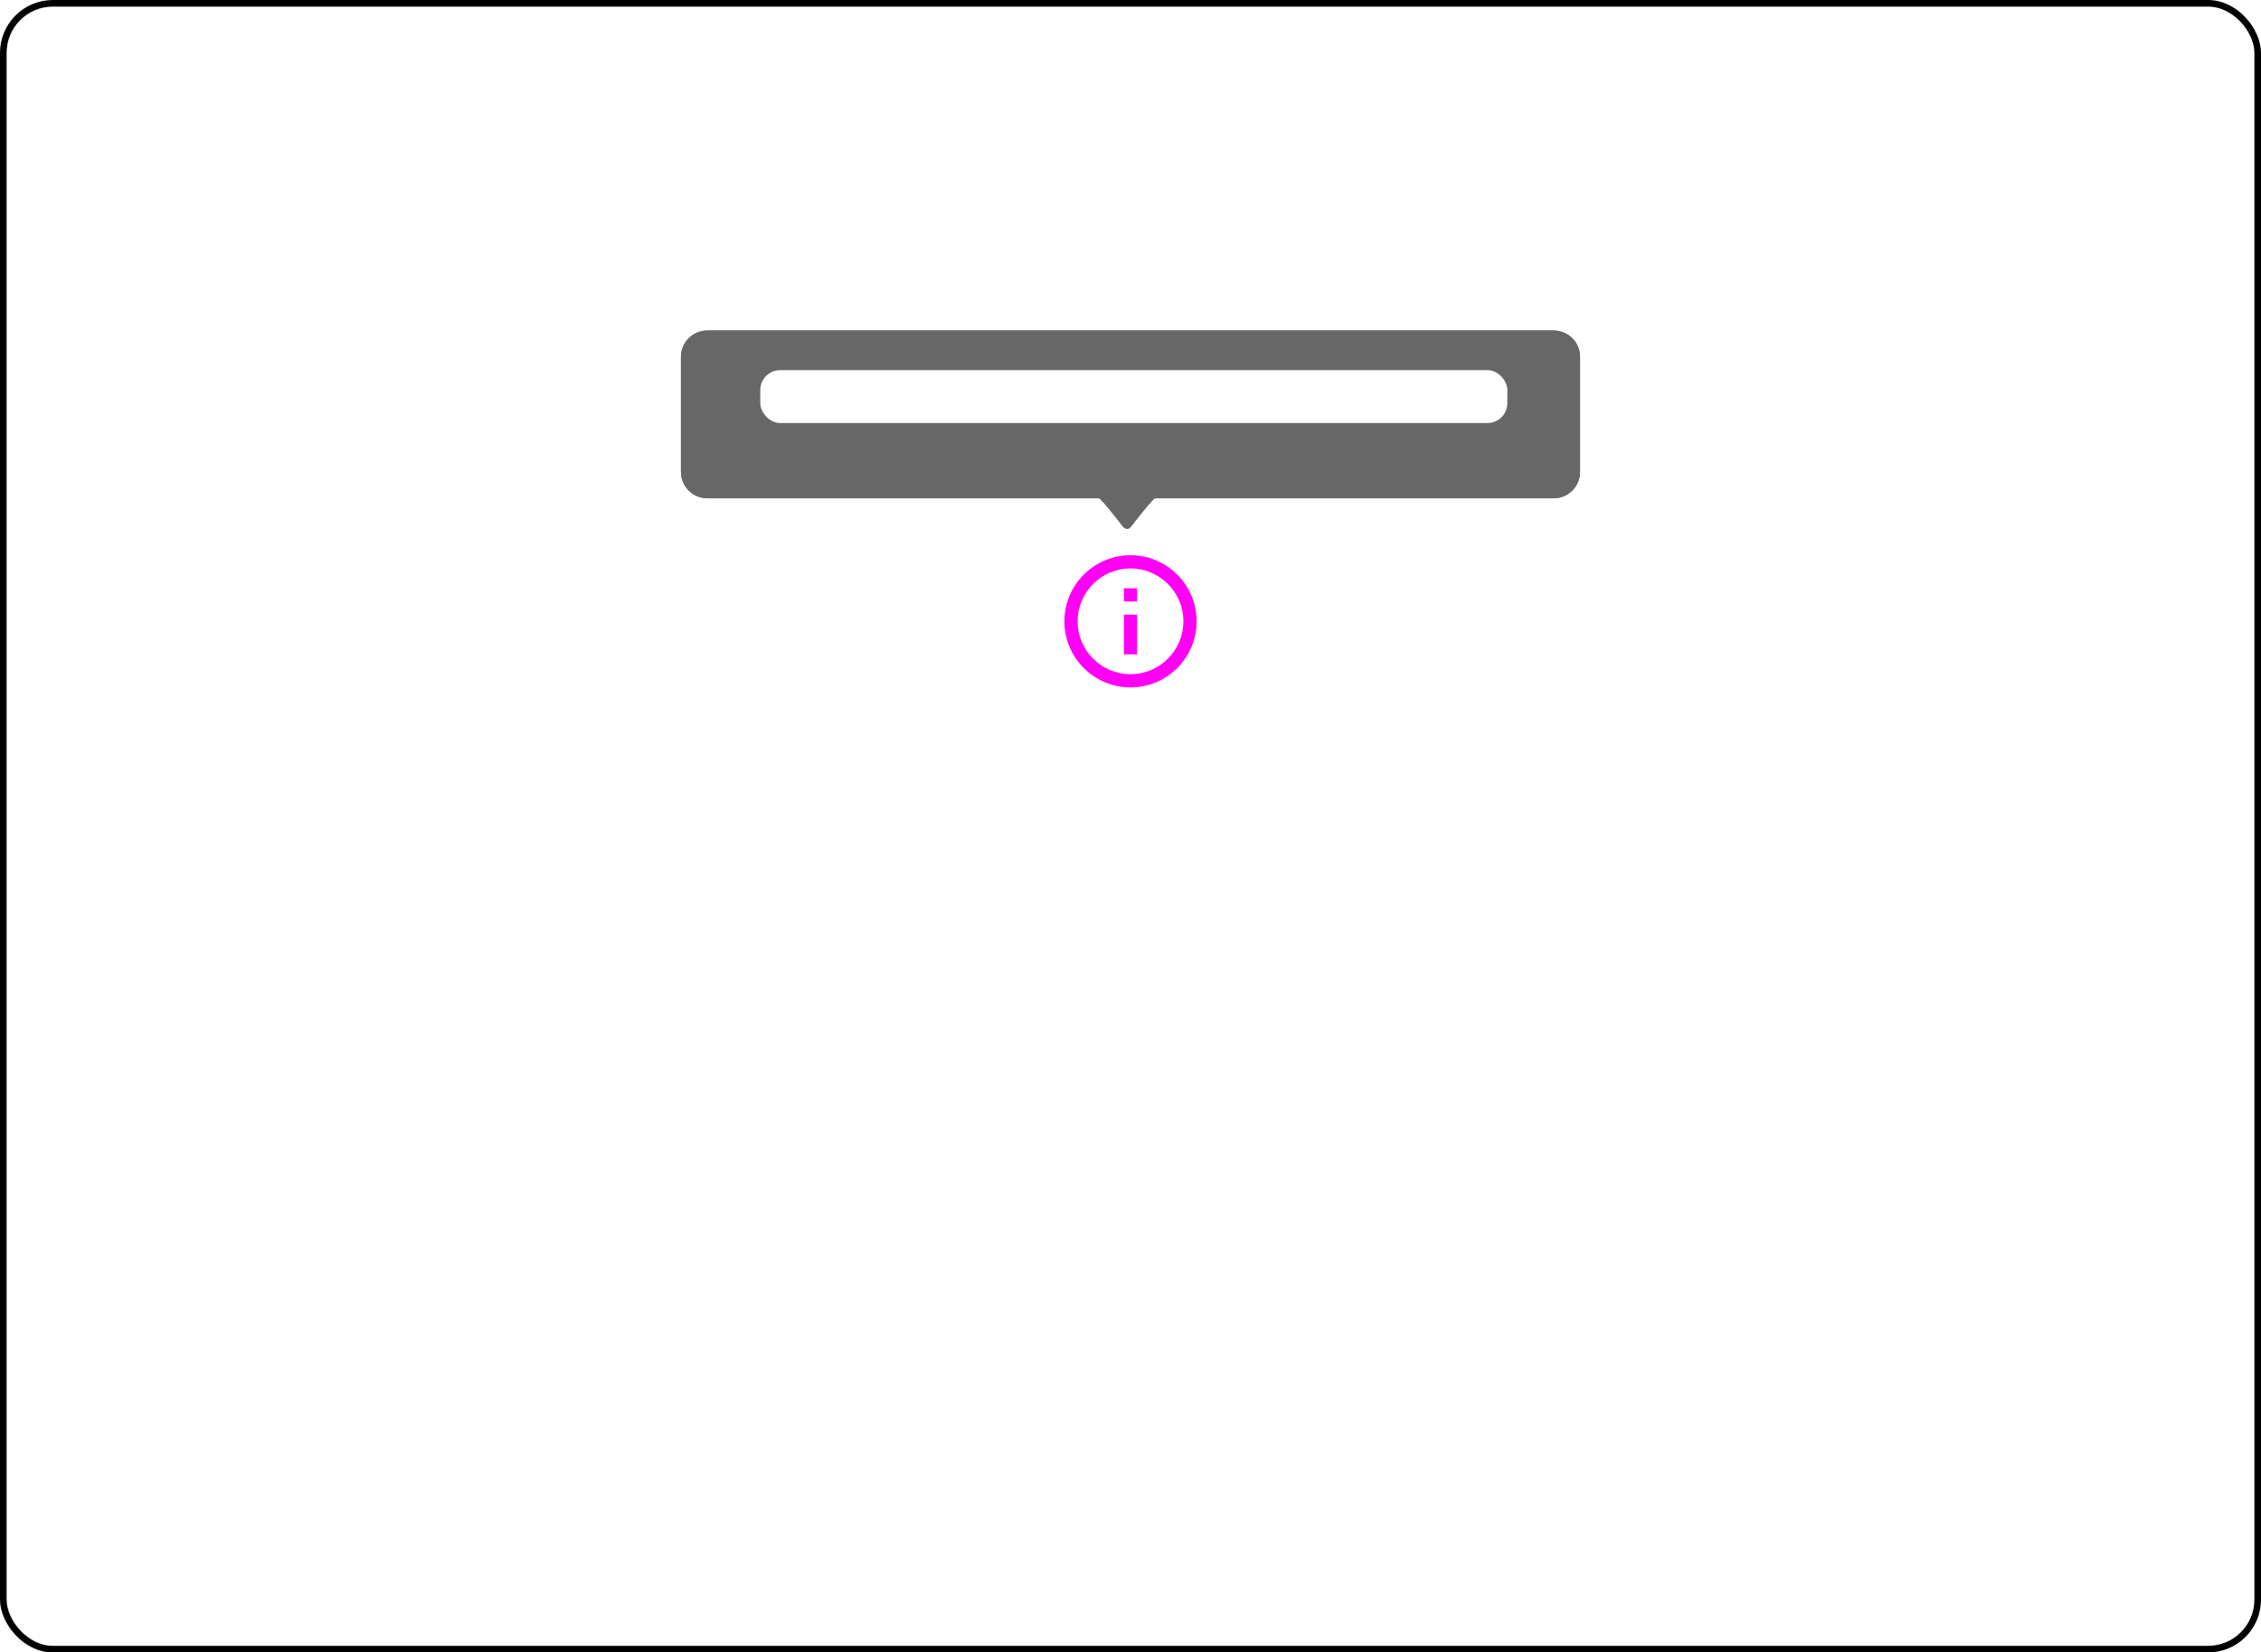 <svg width="100%" height="100%" viewBox="0 0 342 250" fill="none" xmlns="http://www.w3.org/2000/svg">
<rect x="0.5" y="0.5" width="341" height="249" rx="7.5" fill="white" stroke="black"/>
<g clip-path="url(#clip0_27_598)">
<path d="M170 99H172V93H170V99ZM171 84C165.48 84 161 88.48 161 94C161 99.52 165.48 104 171 104C176.52 104 181 99.52 181 94C181 88.48 176.52 84 171 84ZM171 102C166.59 102 163 98.41 163 94C163 89.59 166.59 86 171 86C175.41 86 179 89.59 179 94C179 98.41 175.41 102 171 102ZM170 91H172V89H170V91Z" fill="#FF00F5"/>
</g>
<g filter="url(#filter0_d_27_598)">
<path d="M103 69.385V52C103 49.791 104.791 48 107 48H235C237.209 48 239 49.791 239 52V69.385C239 71.594 237.225 73.385 235.016 73.385H174.709C174.409 73.385 171.808 76.724 171.038 77.722C170.901 77.898 170.693 78 170.47 78C170.247 78 170.039 77.898 169.903 77.722C169.132 76.724 166.532 73.385 166.231 73.385H106.989C104.78 73.385 103 71.594 103 69.385Z" fill="#676767"/>
<path d="M103.5 69.385V52C103.5 50.067 105.067 48.5 107 48.5H235C236.933 48.5 238.5 50.067 238.5 52V69.385C238.5 71.32 236.946 72.885 235.016 72.885H174.709C174.595 72.885 174.506 72.921 174.465 72.94C174.416 72.963 174.374 72.989 174.343 73.011C174.279 73.055 174.216 73.109 174.158 73.162C174.04 73.271 173.899 73.418 173.747 73.586C173.44 73.924 173.056 74.381 172.662 74.863C171.874 75.828 171.028 76.916 170.642 77.416C170.601 77.469 170.539 77.5 170.47 77.5C170.402 77.5 170.339 77.469 170.298 77.416C169.913 76.916 169.066 75.828 168.278 74.863C167.884 74.381 167.501 73.924 167.194 73.586C167.041 73.418 166.9 73.271 166.782 73.162C166.724 73.109 166.661 73.055 166.598 73.011C166.566 72.989 166.524 72.963 166.475 72.94C166.434 72.921 166.345 72.885 166.231 72.885H106.989C105.058 72.885 103.5 71.319 103.5 69.385Z" stroke="#676767"/>
</g>
<rect x="115" y="56" width="113" height="8" rx="3" fill="white"/>
<defs>
<filter id="filter0_d_27_598" x="99" y="46" width="144" height="38" filterUnits="userSpaceOnUse" color-interpolation-filters="sRGB">
<feFlood flood-opacity="0" result="BackgroundImageFix"/>
<feColorMatrix in="SourceAlpha" type="matrix" values="0 0 0 0 0 0 0 0 0 0 0 0 0 0 0 0 0 0 127 0" result="hardAlpha"/>
<feOffset dy="2"/>
<feGaussianBlur stdDeviation="2"/>
<feComposite in2="hardAlpha" operator="out"/>
<feColorMatrix type="matrix" values="0 0 0 0 0 0 0 0 0 0 0 0 0 0 0 0 0 0 0.05 0"/>
<feBlend mode="normal" in2="BackgroundImageFix" result="effect1_dropShadow_27_598"/>
<feBlend mode="normal" in="SourceGraphic" in2="effect1_dropShadow_27_598" result="shape"/>
</filter>
<clipPath id="clip0_27_598">
<rect width="24" height="24" fill="white" transform="translate(159 82)"/>
</clipPath>
</defs>
</svg>
